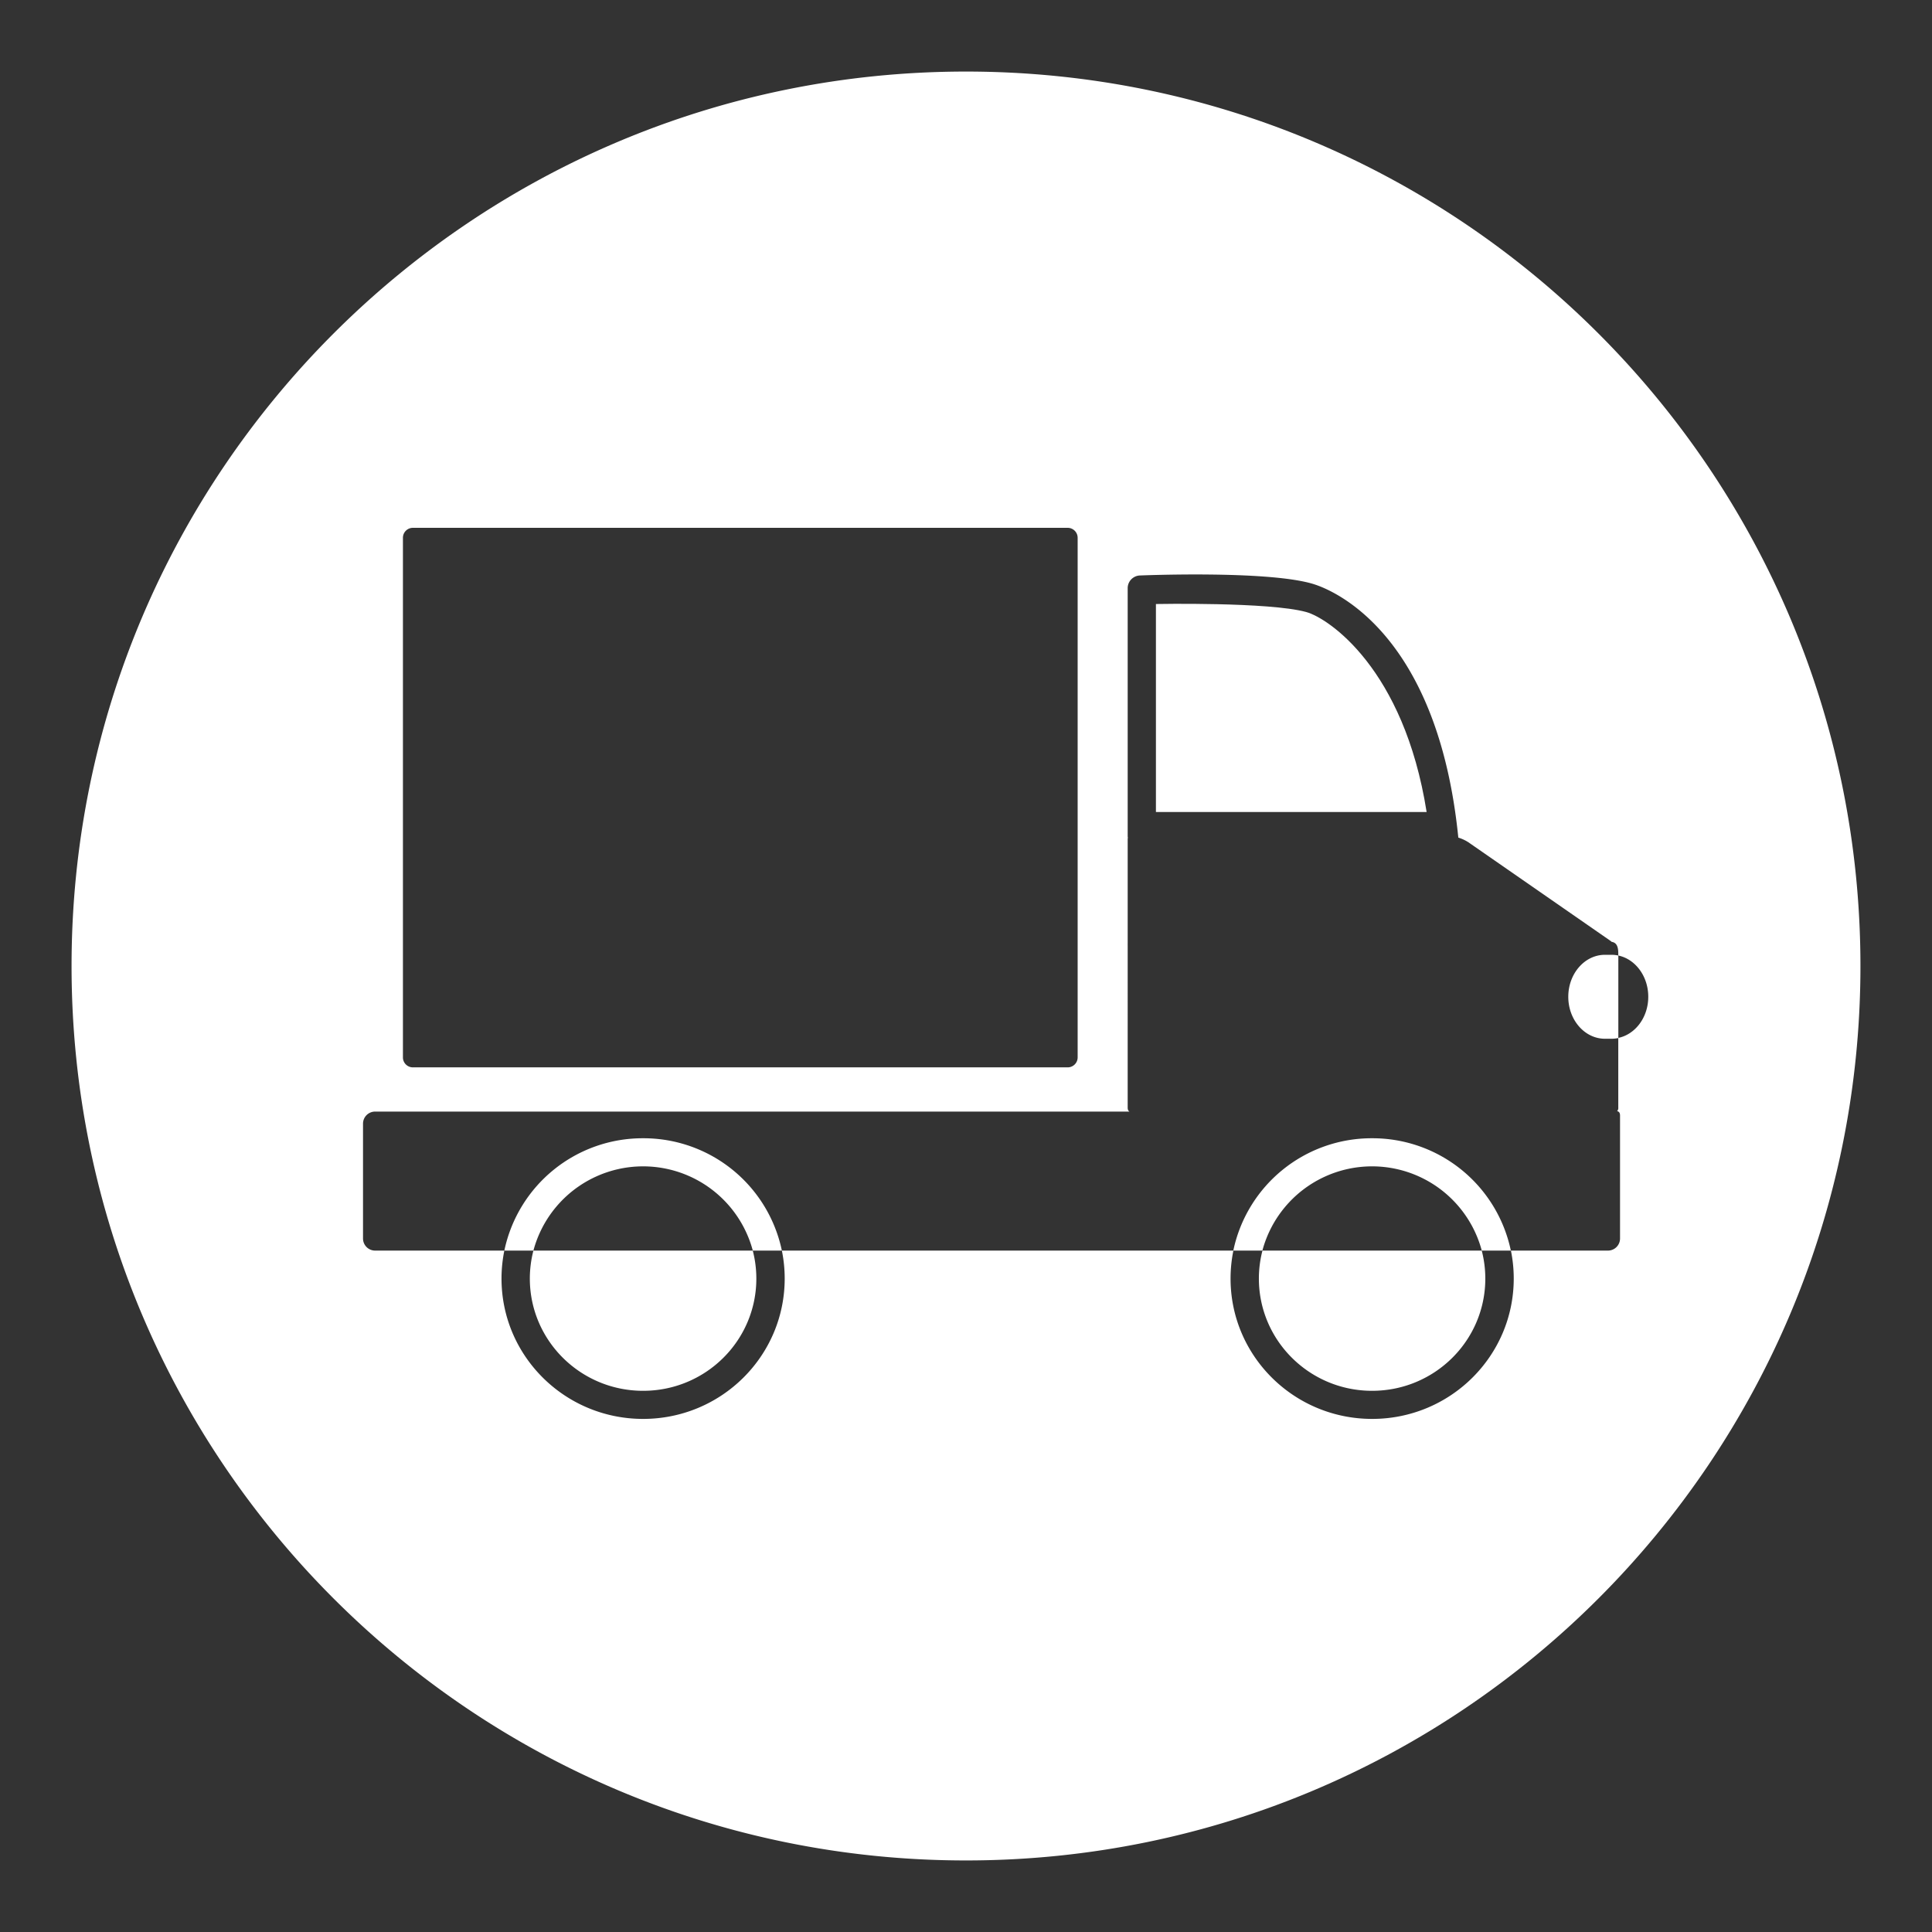 <svg id="Capa_1" data-name="Capa 1" xmlns="http://www.w3.org/2000/svg" viewBox="0 0 1080 1080"><rect x="0" y="0" width="1080" height="1080" fill="#333333" stroke="none"/><defs><style>.cls-1{fill:#fff;}</style></defs><path class="cls-1" d="M540,40C263.86,40,40,263.86,40,540s223.86,500,500,500,500-223.86,500-500S816.14,40,540,40ZM225.24,300.62a5.57,5.57,0,0,1,5.55-5.56H596.86a5.57,5.57,0,0,1,5.55,5.56V591.1a5.57,5.57,0,0,1-5.55,5.56H230.79a5.57,5.57,0,0,1-5.55-5.56Zm680.37,323v68.76a6.76,6.76,0,0,1-6.77,6.71H844.61a78.2,78.2,0,0,1,1.58,15.64c0,43.33-35.44,78.45-79.15,78.45s-79.15-35.12-79.15-78.45a78.2,78.2,0,0,1,1.58-15.64H437.07a78.2,78.2,0,0,1,1.58,15.64c0,43.33-35.44,78.45-79.15,78.45s-79.15-35.12-79.15-78.45a78.2,78.2,0,0,1,1.58-15.64H209.7a6.76,6.76,0,0,1-6.77-6.71V628.09a6.76,6.76,0,0,1,6.77-6.71H631.38c-.61-.32-1-1-1-2.2V528.64a5.85,5.85,0,0,1,0-.62,6,6,0,0,1,0-.62V469.27a4.62,4.62,0,0,1,.1-1,4.45,4.45,0,0,1-.1-1V328.7a7.11,7.11,0,0,1,6.76-7s71.69-3,97,4.76c12.57,3.86,69.66,28.55,81.07,141.77a22.36,22.36,0,0,1,5.68,2.64l79.15,54.91a8.45,8.45,0,0,1,.92.73c3,.44,3.67,3.19,3.67,6.54v1.09c9.54,2,16.76,11.56,16.76,23.06s-7.22,21-16.76,23v38.92a2.49,2.49,0,0,1-.66,2C905,621.35,905.61,622,905.61,623.62Z"/><path class="cls-1" d="M897.19,533.74c-11.33,0-20.51,10.51-20.51,23.47s9.18,23.46,20.51,23.46h3.72a18,18,0,0,0,3.75-.41V534.15a18,18,0,0,0-3.75-.41Z"/><path class="cls-1" d="M730.17,342.12c-20.78-5.7-84-4.47-84-4.47V453.91H797.49C784.83,373.72,742.59,345.52,730.17,342.12Z"/><path class="cls-1" d="M359.5,636.29a79,79,0,0,0-77.57,62.8h16.25a63.47,63.47,0,0,1,122.64,0h16.25A79,79,0,0,0,359.5,636.29Z"/><path class="cls-1" d="M767,636.29a79,79,0,0,0-77.57,62.8h16.25a63.47,63.47,0,0,1,122.64,0h16.25A79,79,0,0,0,767,636.29Z"/><path class="cls-1" d="M359.5,777.47c35,0,63.3-28.09,63.3-62.74a62.53,62.53,0,0,0-2-15.64H298.18a62.53,62.53,0,0,0-2,15.64C296.2,749.38,324.54,777.47,359.5,777.47Z"/><path class="cls-1" d="M767,777.47c35,0,63.3-28.09,63.3-62.74a62.53,62.53,0,0,0-2-15.64H705.72a62.53,62.53,0,0,0-2,15.64C703.74,749.38,732.08,777.47,767,777.47Z"/></svg>